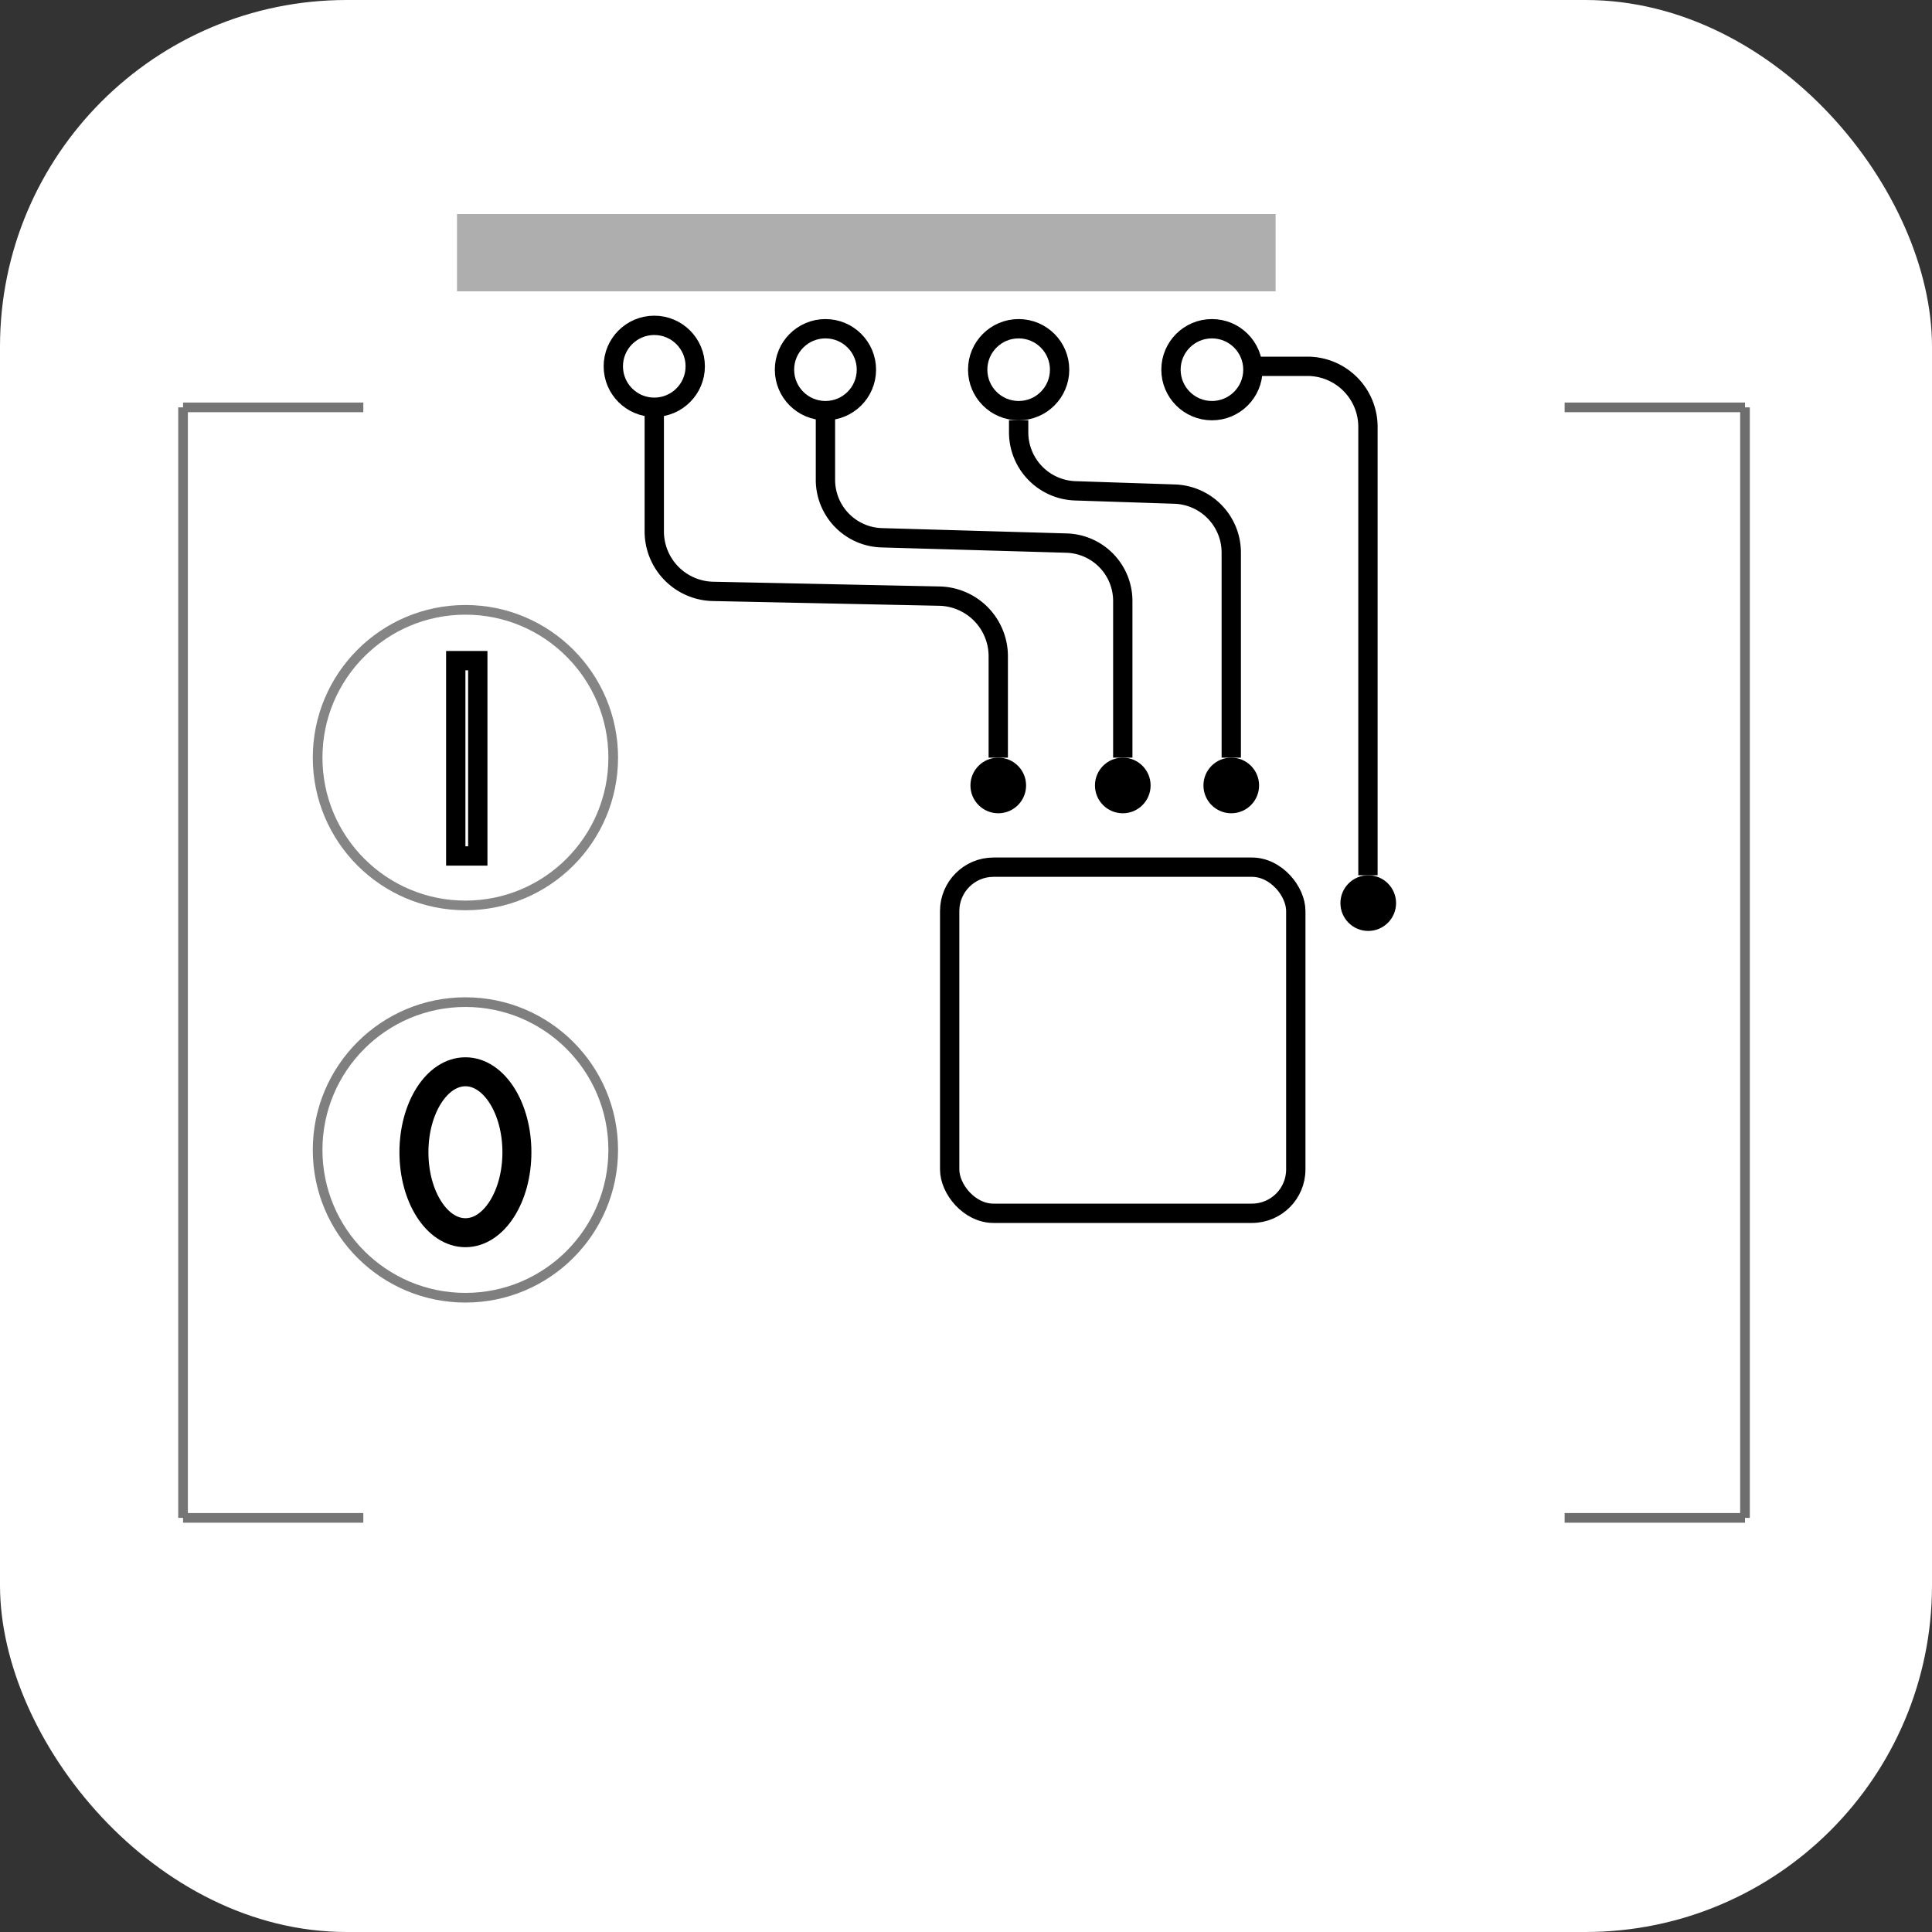 <svg xmlns="http://www.w3.org/2000/svg" xmlns:xlink="http://www.w3.org/1999/xlink" viewBox="0 0 200 200"><rect x="0" y="0" width="200" height="200" fill="#333333" stroke="none"/><defs><style>.cls-1{fill:url(#Безымянный_градиент_22);}.cls-2{fill:gray;opacity:0.64;}.cls-3{opacity:0.57;}.cls-4,.cls-6,.cls-7,.cls-8,.cls-9{fill:none;stroke:#000;stroke-miterlimit:10;}.cls-5{opacity:0.54;}.cls-6{stroke-width:2px;}.cls-7{opacity:0.5;}.cls-8{opacity:0.48;}.cls-9{stroke-width:3px;}</style><linearGradient id="Безымянный_градиент_22" x1="100" y1="200" x2="100" gradientUnits="userSpaceOnUse"><stop offset="0.01" stop-color="#fff"/><stop offset="1" stop-color="#fff"/></linearGradient></defs><title>dРесурс 32</title><g id="Слой_2" data-name="Слой 2"><g id="Слой_1-2" data-name="Слой 1"><rect class="cls-1" width="200" height="200" rx="35.88"/><rect class="cls-2" x="47.31" y="22.16" width="84.74" height="8"/><g class="cls-3"><line class="cls-4" x1="161.97" y1="157.13" x2="180.64" y2="157.13"/><line class="cls-4" x1="161.97" y1="42.17" x2="180.64" y2="42.17"/><line class="cls-4" x1="180.64" y1="42.17" x2="180.64" y2="157.13"/></g><g class="cls-5"><line class="cls-4" x1="37.61" y1="42.17" x2="18.95" y2="42.17"/><line class="cls-4" x1="37.61" y1="157.13" x2="18.95" y2="157.13"/><line class="cls-4" x1="18.95" y1="157.13" x2="18.95" y2="42.17"/></g><rect class="cls-6" x="98.31" y="89.77" width="35.83" height="35.83" rx="4.54"/><circle cx="103.34" cy="81.31" r="2.88"/><circle cx="116.23" cy="81.31" r="2.88"/><circle class="cls-6" cx="67.73" cy="37.92" r="4.24"/><circle cx="127.46" cy="81.31" r="2.88"/><circle cx="141.64" cy="93.49" r="2.88"/><circle class="cls-6" cx="85.45" cy="38.27" r="4.24"/><circle class="cls-6" cx="105.45" cy="38.27" r="4.24"/><circle class="cls-6" cx="125.46" cy="38.27" r="4.24"/><path class="cls-6" d="M67.73,42.17V55a6.21,6.21,0,0,0,6.09,6.22l23.43.49A6.23,6.23,0,0,1,103.34,68V78.43"/><path class="cls-6" d="M85.45,42.52v7.15a6,6,0,0,0,5.83,6l19.12.55a6,6,0,0,1,5.83,6V78.43"/><path class="cls-6" d="M105.45,43.5v1.25a6.06,6.06,0,0,0,5.86,6.06l10.3.34a6.06,6.06,0,0,1,5.85,6.06V78.43"/><path class="cls-6" d="M130.34,37.92h5a6.27,6.27,0,0,1,6.27,6.27V90.61"/><circle class="cls-7" cx="48.18" cy="119.04" r="15.3"/><circle class="cls-8" cx="48.18" cy="78.43" r="15.3"/><ellipse class="cls-9" cx="48.18" cy="119.28" rx="5.33" ry="8.33"/><rect class="cls-6" x="47.18" y="68.39" width="2.28" height="20.22"/></g></g></svg>